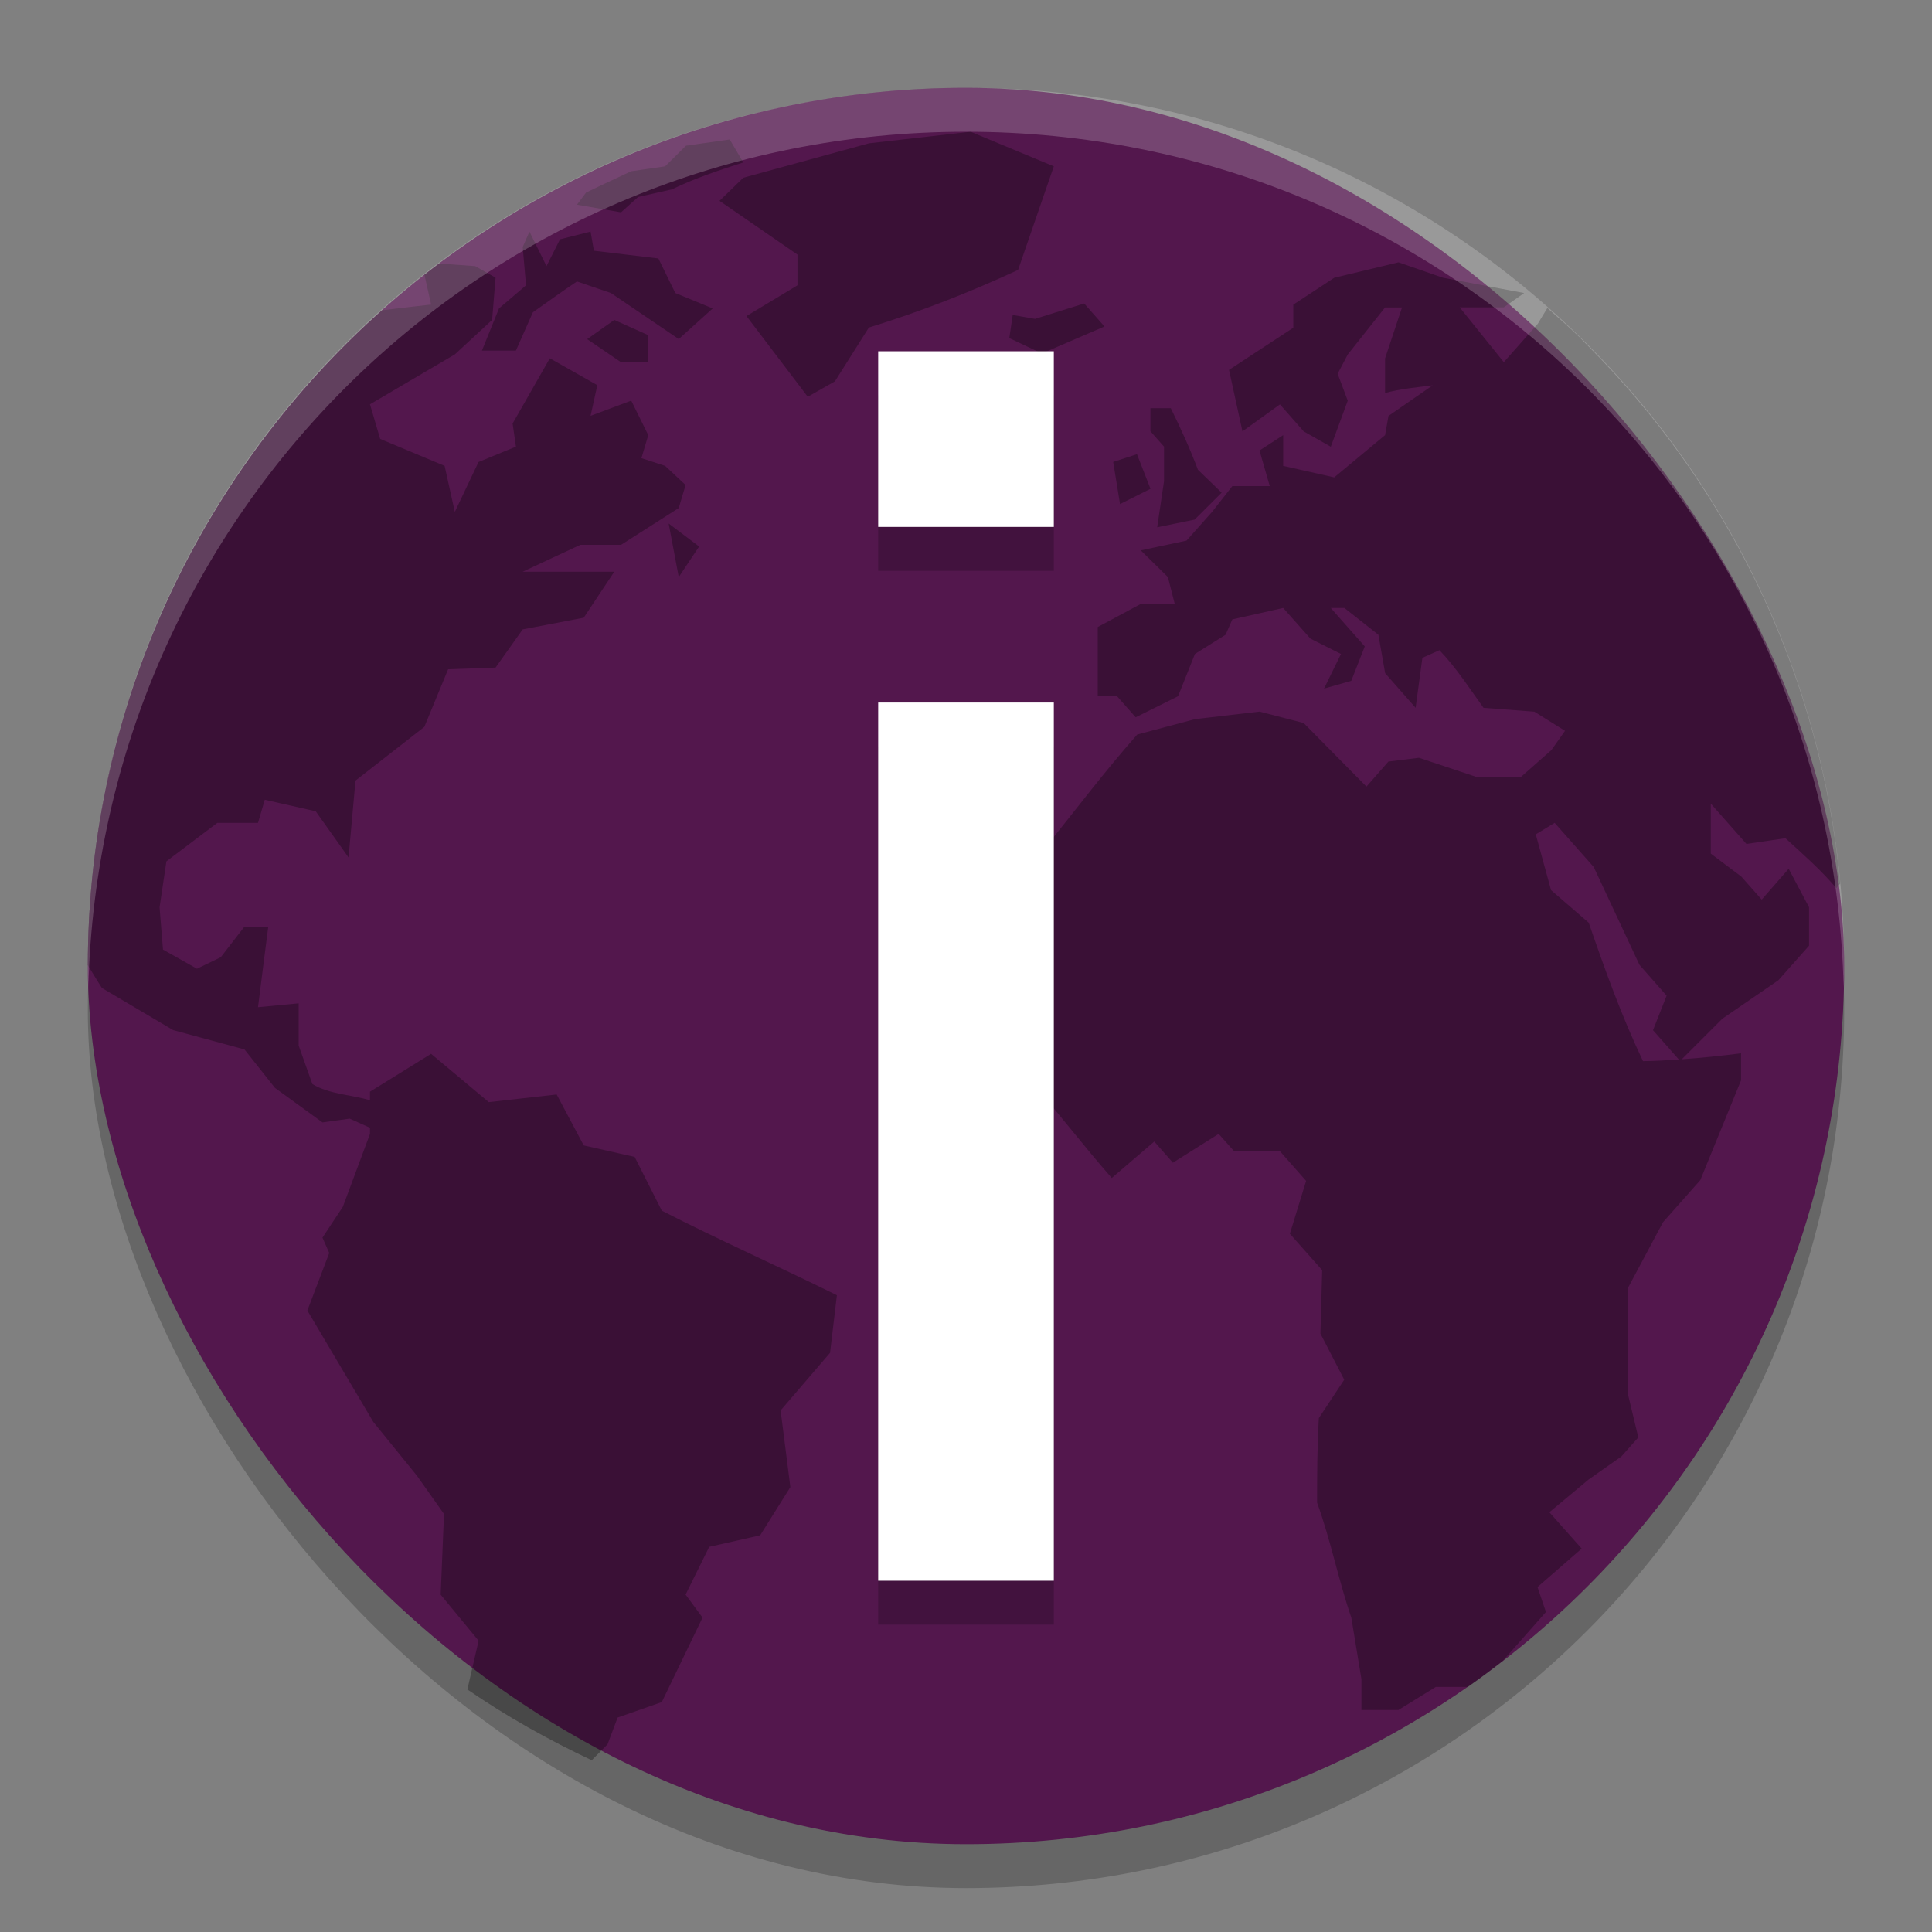 <svg xmlns="http://www.w3.org/2000/svg" width="22" height="22" version="1">
 <rect width="100%" height="100%" fill="#808080" stroke="none"/>
 <rect style="opacity:0.2" width="20" height="20" x="1" y="1.5" rx="10" ry="10"/>
 <rect style="fill:#53174d" width="20" height="20" x="1" y="1" rx="10" ry="10"/>
 <path style="opacity:0.3" d="M 11.052,1.5 9.894,1.632 8.464,2.024 8.193,2.287 9.081,2.899 V 3.249 L 8.5,3.599 9.198,4.518 9.507,4.343 9.894,3.73 c 0.597,-0.185 1.132,-0.394 1.699,-0.656 L 12,1.894 Z M 8.31,1.588 7.811,1.659 7.574,1.894 7.187,1.95 6.841,2.112 6.673,2.193 6.57,2.331 7.072,2.418 7.266,2.243 7.652,2.156 C 7.917,2.028 8.183,1.94 8.464,1.85 Z M 6.029,2.637 5.952,2.812 5.99,3.249 5.682,3.512 5.488,3.992 H 5.875 L 6.068,3.556 C 6.235,3.438 6.401,3.318 6.57,3.205 L 6.957,3.337 C 7.215,3.512 7.472,3.687 7.729,3.861 L 8.116,3.512 7.69,3.337 7.497,2.943 6.763,2.855 6.725,2.637 6.377,2.725 6.223,3.03 Z m 9.896,0.35 -0.732,0.176 -0.466,0.306 v 0.263 l -0.732,0.48 0.153,0.7 0.427,-0.307 0.27,0.307 0.309,0.175 0.193,-0.524 -0.115,-0.307 0.115,-0.219 0.425,-0.536 h 0.193 l -0.193,0.58 v 0.394 c 0.178,-0.048 0.36,-0.064 0.542,-0.087 L 15.811,4.736 15.772,4.955 15.193,5.436 14.612,5.305 V 4.955 L 14.342,5.13 14.459,5.535 H 14.033 L 13.802,5.829 13.511,6.156 12.99,6.267 13.299,6.571 13.377,6.877 H 12.99 L 12.5,7.14 v 0.788 h 0.22 l 0.212,0.24 0.483,-0.24 0.192,-0.481 0.349,-0.219 0.077,-0.175 0.579,-0.13 0.31,0.349 0.348,0.175 -0.193,0.394 0.31,-0.088 0.154,-0.392 -0.387,-0.438 h 0.155 l 0.387,0.305 0.077,0.438 0.347,0.394 0.077,-0.569 0.194,-0.087 c 0.191,0.198 0.341,0.433 0.502,0.656 l 0.579,0.044 0.349,0.218 -0.155,0.219 -0.348,0.307 H 16.815 l -0.657,-0.219 -0.348,0.043 -0.25,0.285 L 14.845,8.233 14.342,8.103 13.607,8.189 12.95,8.364 c -0.369,0.418 -0.682,0.834 -1.031,1.268 l -0.425,1.007 0.193,0.218 -0.348,0.524 0.387,0.919 c 0.329,0.372 0.606,0.742 0.934,1.114 l 0.484,-0.415 0.212,0.241 0.521,-0.328 0.175,0.196 h 0.522 l 0.299,0.339 -0.185,0.602 0.368,0.415 -0.02,0.722 0.271,0.525 -0.289,0.437 c -0.019,0.322 -0.02,0.641 -0.02,0.963 0.158,0.436 0.24,0.871 0.39,1.31 l 0.115,0.7 v 0.351 h 0.421 l 0.426,-0.263 h 0.366 c 0.137,-0.095 0.268,-0.197 0.399,-0.299 l 0.489,-0.554 -0.096,-0.284 0.503,-0.438 -0.368,-0.414 0.445,-0.371 0.375,-0.264 0.193,-0.217 -0.116,-0.483 v -1.223 l 0.397,-0.744 0.425,-0.48 0.464,-1.137 v -0.307 c -0.228,0.029 -0.451,0.052 -0.675,0.068 l 0.462,-0.462 0.638,-0.438 0.349,-0.393 v -0.438 c -0.077,-0.146 -0.155,-0.292 -0.232,-0.438 L 20.061,10.244 19.829,9.982 19.481,9.72 V 9.151 l 0.406,0.459 0.444,-0.065 c 0.202,0.184 0.402,0.359 0.579,0.568 l 0.044,-0.05 C 20.741,7.743 19.738,5.662 18.219,4.078 18.135,3.992 18.046,3.9 17.978,3.832 17.862,3.72 17.741,3.614 17.62,3.507 L 17.511,3.687 17.124,4.124 16.622,3.5 h 0.502 L 17.356,3.337 16.429,3.162 Z M 5.003,3.001 c -0.057,0.042 -0.114,0.083 -0.17,0.127 l 0.076,0.34 c 0,0 -0.353,0.039 -0.558,0.065 C 2.299,5.36 1.003,8.015 1,10.991 1.08,11.124 1.16,11.25 1.16,11.25 l 0.812,0.48 0.812,0.22 0.347,0.438 0.541,0.393 0.31,-0.043 0.231,0.104 v 0.07 l -0.309,0.83 -0.232,0.351 0.077,0.175 -0.249,0.655 0.751,1.269 0.496,0.611 0.309,0.437 -0.038,0.919 0.432,0.524 -0.128,0.555 c 0.446,0.307 0.921,0.573 1.416,0.806 L 6.918,19.863 7.033,19.558 7.536,19.382 8,18.42 7.807,18.158 8.076,17.614 8.656,17.483 9,16.934 8.889,16.061 l 0.563,-0.656 0.078,-0.656 C 8.895,14.434 8.166,14.11 7.536,13.786 L 7.227,13.174 6.647,13.043 6.339,12.463 5.566,12.55 4.909,12 4.213,12.431 v 0.097 C 4.002,12.467 3.744,12.459 3.557,12.344 L 3.401,11.906 V 11.425 L 2.938,11.469 C 2.976,11.163 3.016,10.857 3.055,10.551 H 2.784 L 2.514,10.9 2.243,11.031 1.856,10.813 1.817,10.332 1.895,9.808 2.475,9.37 H 2.938 L 3.015,9.107 3.595,9.238 3.969,9.764 4.048,8.889 4.832,8.277 5.103,7.621 5.643,7.602 5.952,7.167 6.647,7.034 6.995,6.51 H 5.952 L 6.609,6.204 H 7.072 L 7.729,5.785 7.807,5.523 7.574,5.305 7.304,5.217 7.382,4.955 7.188,4.562 6.725,4.735 6.802,4.386 6.261,4.08 5.837,4.823 5.875,5.086 5.449,5.261 5.179,5.829 5.063,5.305 4.329,4.998 4.213,4.604 5.179,4.036 5.604,3.643 5.643,3.162 5.411,3.03 Z M 12.346,3.456 11.786,3.631 11.533,3.587 h -0.001 l -0.039,0.263 0.371,0.175 0.713,-0.307 -0.231,-0.262 z m -5.351,0.187 -0.309,0.219 0.386,0.263 H 7.382 V 3.817 Z M 13.1,4.648 V 4.911 l 0.155,0.175 V 5.479 L 13.177,6.004 13.603,5.917 13.911,5.61 13.641,5.349 C 13.55,5.107 13.446,4.88 13.332,4.648 Z m -0.153,0.524 -0.271,0.088 0.078,0.48 0.347,-0.174 z M 7.614,5.961 7.729,6.571 7.961,6.223 Z m 10.089,3.409 0.445,0.503 0.521,1.114 0.309,0.351 -0.155,0.393 0.294,0.333 c -0.135,0.009 -0.269,0.019 -0.408,0.019 C 18.463,11.565 18.278,11.048 18.091,10.507 L 17.662,10.136 17.488,9.501 Z"/>
 <path style="opacity:0.2;fill:#ffffff" d="M 11,1 C 5.46,1 1,5.46 1,11 1,11.084 1.004,11.167 1.006,11.25 1.138,5.827 5.544,1.5 11,1.5 c 5.456,0 9.862,4.327 9.994,9.75 C 20.996,11.167 21,11.084 21,11 21,5.46 16.54,1 11,1 Z"/>
 <g style="opacity:0.2" transform="matrix(1,0,0,-1,-542,-335.5)">
  <path d="m 552,-354 v 10 h 2 v -10 z m 0,12 v 2 h 2 v -2 z"/>
 </g>
 <g style="fill:#ffffff" transform="matrix(1,0,0,-1,-542,-336)">
  <path d="m 552,-354 v 10 h 2 v -10 z m 0,12 v 2 h 2 v -2 z"/>
 </g>
</svg>
